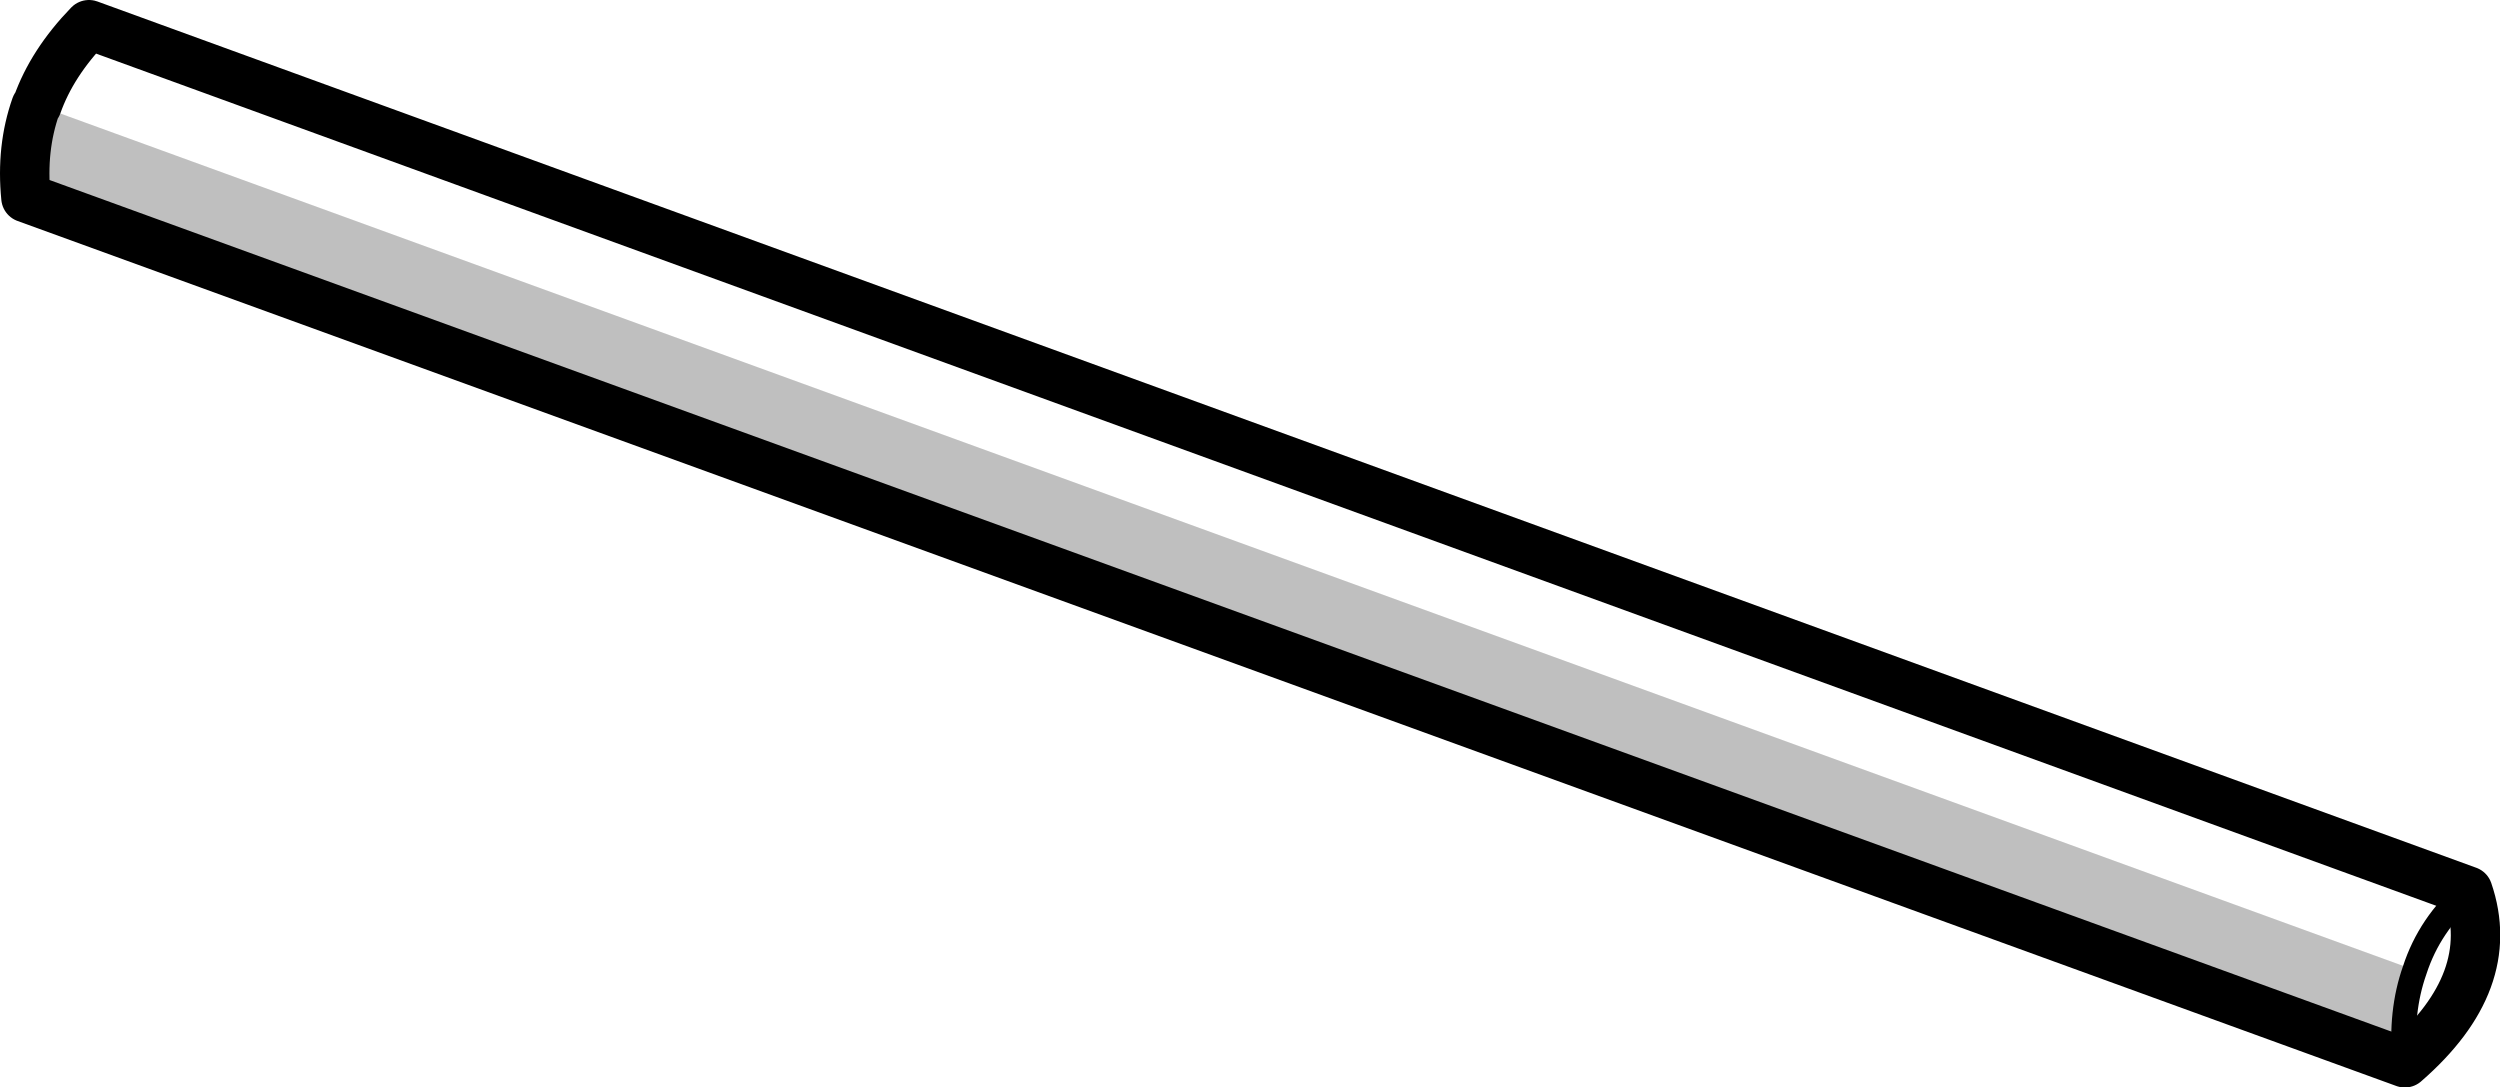 <?xml version="1.0" encoding="UTF-8" standalone="no"?>
<svg xmlns:xlink="http://www.w3.org/1999/xlink" height="44.0px" width="101.15px" xmlns="http://www.w3.org/2000/svg">
  <g transform="matrix(1.0, 0.0, 0.0, 1.0, -103.45, -308.35)">
    <path d="M200.75 351.35 L104.5 316.35 Q104.3 314.35 104.9 312.65 L104.95 312.6 201.15 347.6 Q200.55 349.3 200.75 351.35" fill="#000000" fill-opacity="0.251" fill-rule="evenodd" stroke="none"/>
    <path d="M200.75 351.35 L104.5 316.35 Q104.3 314.35 104.9 312.65 L104.95 312.6 Q105.55 310.9 107.05 309.35 L203.3 344.4 Q204.55 348.05 200.75 351.35" fill="none" stroke="#000000" stroke-linecap="round" stroke-linejoin="round" stroke-width="2.0"/>
    <path d="M200.75 351.35 Q200.55 349.3 201.15 347.6 201.75 345.75 203.3 344.4" fill="none" stroke="#000000" stroke-linecap="round" stroke-linejoin="round" stroke-width="1.0"/>
  </g>
</svg>

